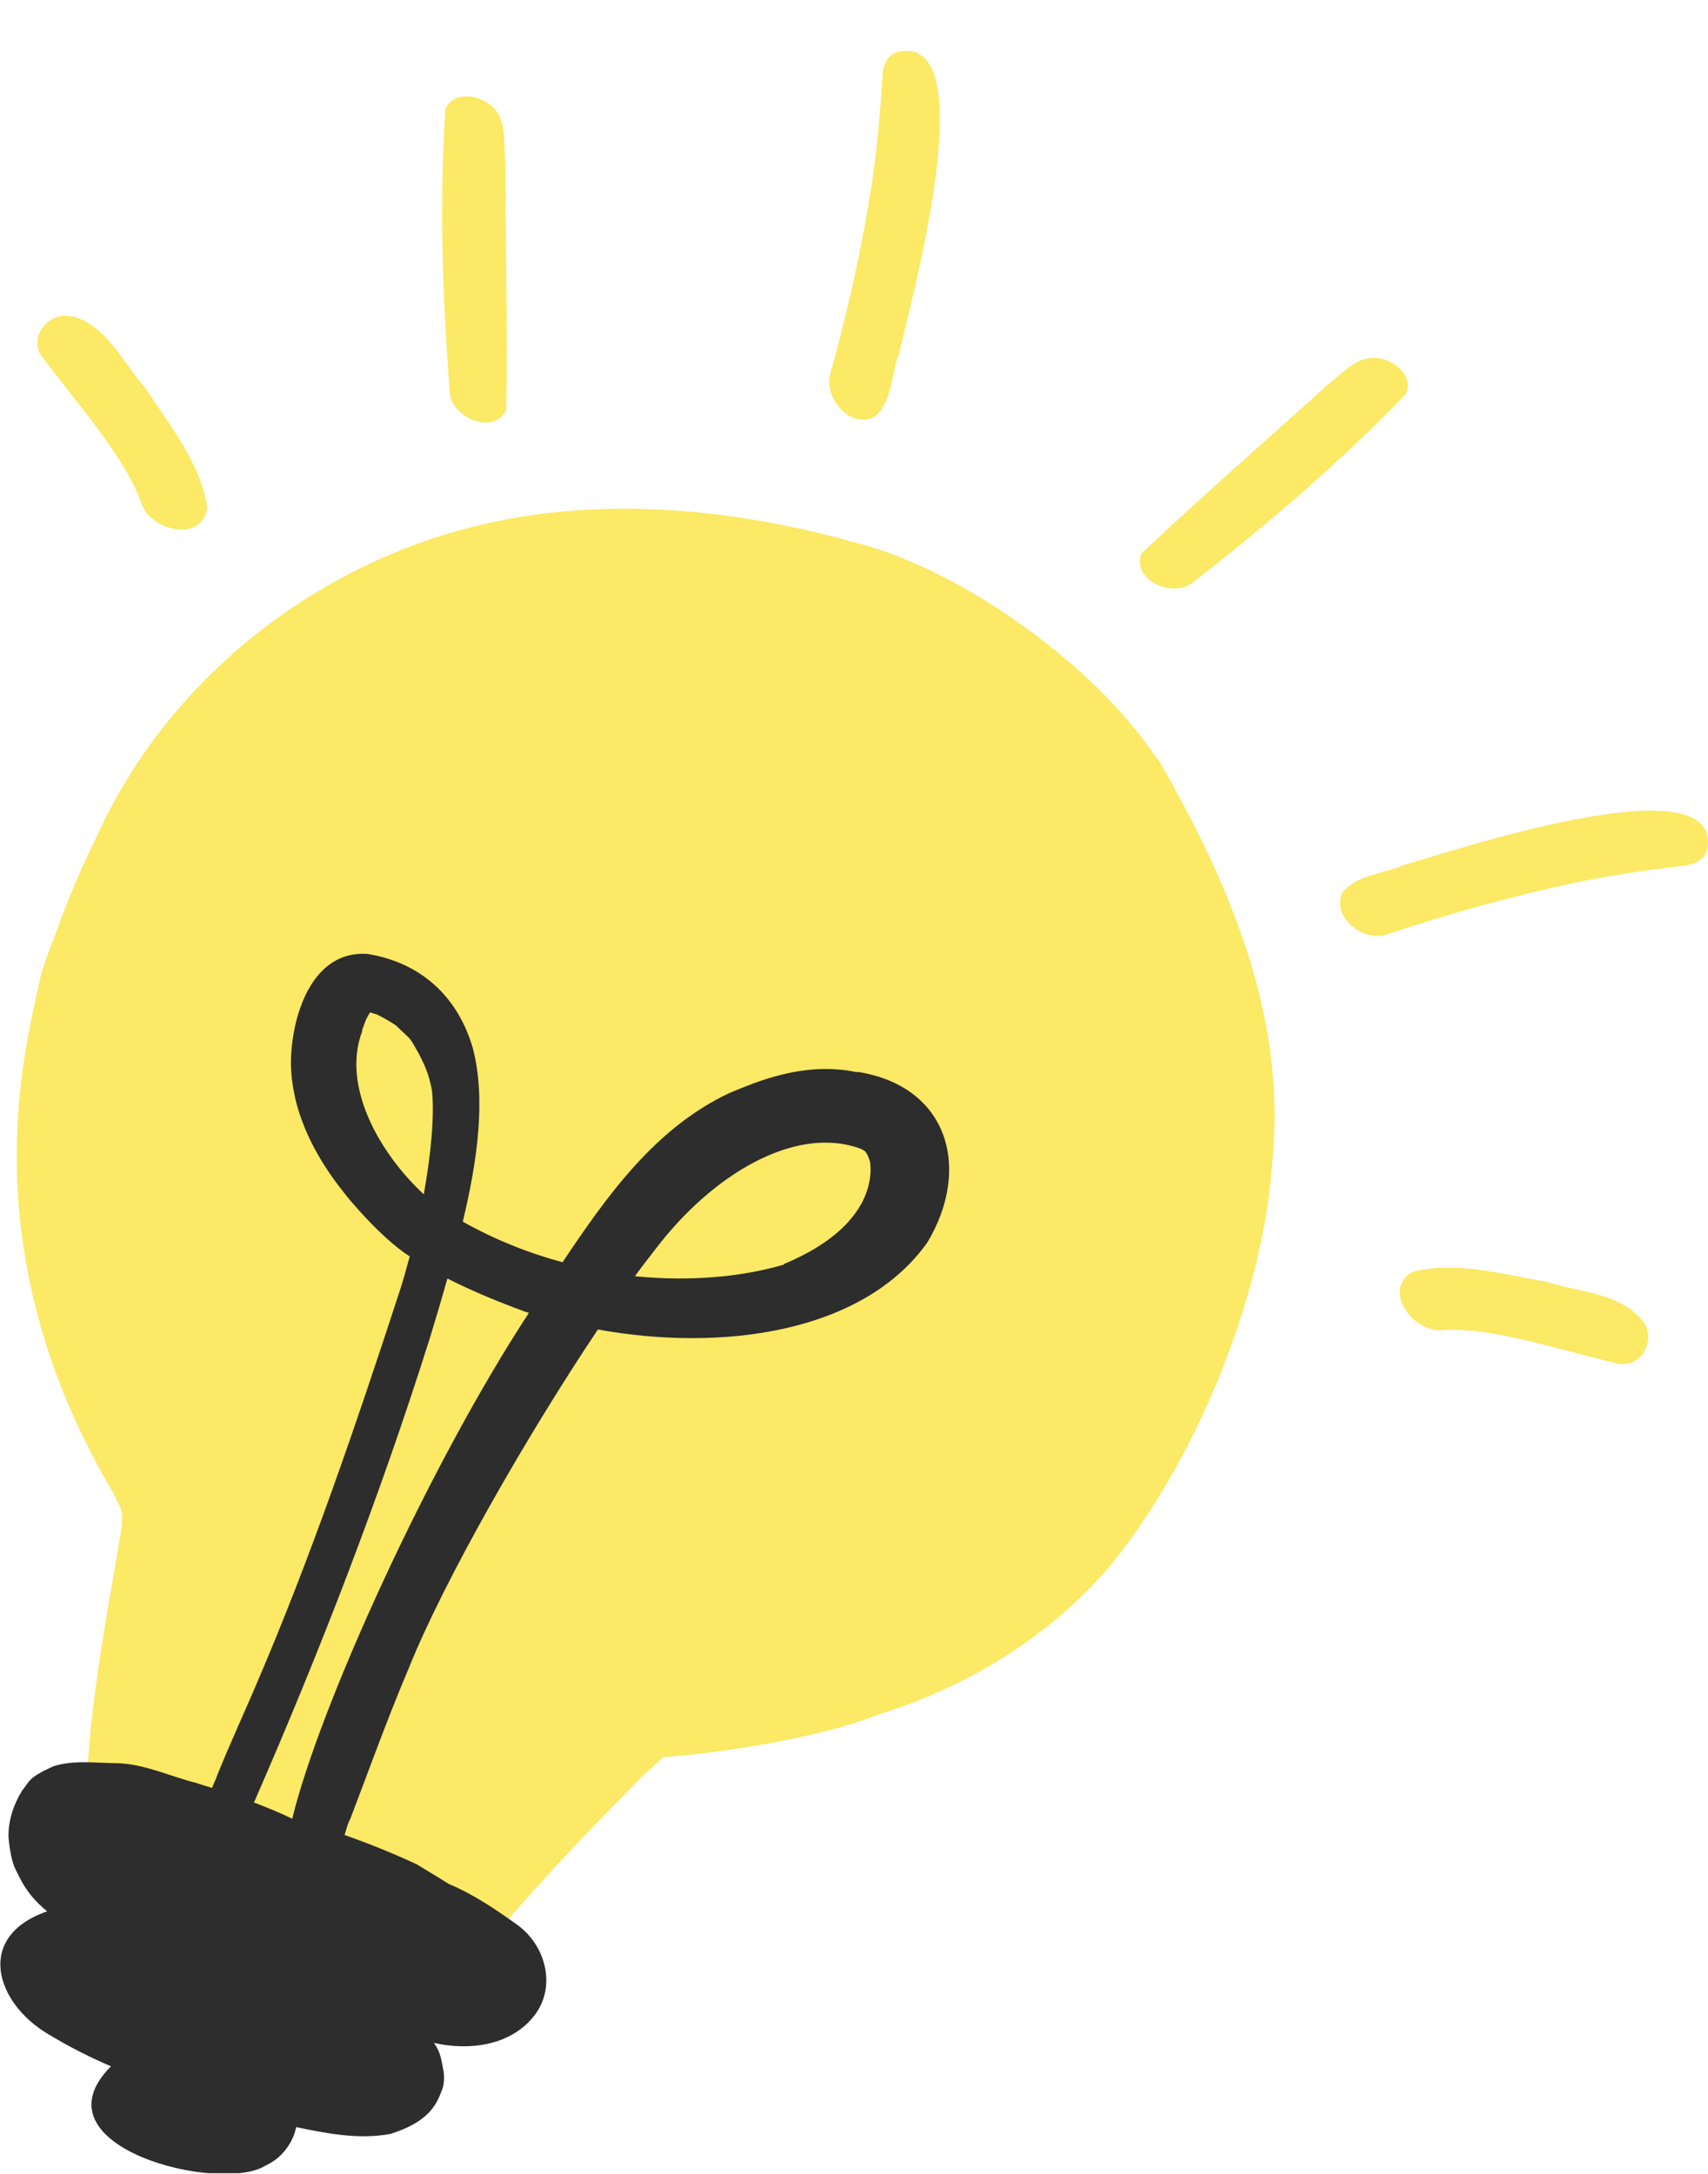 <svg width="33" height="42" viewBox="0 0 33 42" fill="none" xmlns="http://www.w3.org/2000/svg">
<g clip-path="url(#clip0_1183_13308)">
<path d="M22.112 14.934C20.12 12.298 16.933 10.409 13.696 10.007C11.805 9.812 9.889 10.22 8.112 10.886C6.62 11.382 5.185 12.141 4.034 13.24C2.972 14.332 2.087 15.575 1.517 17.006C1.448 17.137 0.809 18.606 0.765 18.964C0.436 20.42 0.563 19.968 0.487 21.023C0.493 21.242 0.544 21.45 0.626 21.625C0.594 22.14 0.569 22.648 0.55 23.151C0.702 24.808 0.866 25.178 1.012 25.894C1.372 27.174 1.992 28.398 2.814 29.459C2.713 30.538 2.586 31.373 2.358 32.986C2.289 33.915 1.827 34.957 2.264 35.842C2.713 36.909 4.116 37.299 5.09 36.765C5.476 36.922 5.906 36.972 6.31 36.903C6.374 36.96 6.43 37.016 6.5 37.066C6.835 37.343 7.271 37.474 7.714 37.487C8.429 37.663 9.232 37.474 9.731 36.847C10.313 36.288 10.825 35.667 11.331 35.033C11.736 34.581 12.146 34.129 12.557 33.671C13.443 33.602 14.315 33.476 15.163 33.212C18.242 32.208 21.283 30.231 22.731 27.187C24.489 23.295 24.527 18.55 22.112 14.934Z" fill="#FCE965"/>
<path d="M22.358 14.664C21.018 12.662 18.343 10.93 16.547 10.49C14.094 9.794 11.388 9.549 8.903 10.239C5.843 11.08 3.174 13.271 1.872 16.158C-0.481 20.891 0.032 25.203 2.175 28.819C2.39 29.264 2.371 29.176 2.346 29.522C2.213 30.425 1.745 32.691 1.682 34.386C1.714 34.951 2.732 34.957 2.763 34.386C2.864 32.723 3.408 30.702 3.61 29.321C3.598 28.643 3.193 28.323 3.098 27.971C1.429 24.808 1.024 21.651 2.213 18.437C2.845 16.679 3.339 15.524 4.508 14.093C6.184 12.235 8.941 10.773 11.413 10.829C14.448 10.817 16.769 11.294 18.969 13.001C22.219 15.323 23.667 20.037 23.067 23.772C22.649 26.113 21.271 29.384 19.228 30.871C17.989 32.014 15.296 32.635 13.974 32.798C13.373 32.892 12.741 32.817 12.159 32.999C11.887 33.124 11.679 33.35 11.451 33.539C10.686 34.229 10.022 35.02 9.358 35.792C9.074 36.181 8.637 36.508 8.473 36.972C8.391 37.562 9.339 37.725 9.636 37.292C10.755 35.993 11.609 35.133 12.475 34.254C12.532 34.21 12.722 34.041 12.817 33.947C13.683 33.89 15.738 33.62 16.977 33.124C18.704 32.585 20.291 31.618 21.46 30.237C23.218 28.072 24.388 24.914 24.565 22.623C24.894 19.843 23.876 17.269 22.371 14.658L22.358 14.664Z" fill="#FCE965"/>
<path d="M16.554 20.715C15.517 20.496 14.581 20.916 14.081 21.123C12.652 21.801 11.729 23.101 10.869 24.387C10.218 24.212 9.567 23.954 8.941 23.603C9.225 22.429 9.39 21.23 9.137 20.257C8.884 19.372 8.245 18.619 7.101 18.43C6.02 18.355 5.634 19.636 5.621 20.508C5.621 21.45 6.07 22.328 6.652 23.05C6.734 23.163 7.379 23.935 7.916 24.274C7.853 24.506 7.79 24.739 7.72 24.952C6.873 27.544 5.994 30.131 4.913 32.635C4.768 32.98 4.451 33.671 4.199 34.292C4.173 34.374 4.129 34.455 4.097 34.543C3.939 34.493 3.825 34.462 3.8 34.449C3.294 34.323 2.82 34.091 2.295 34.066C1.878 34.066 1.435 33.997 1.037 34.123C0.531 34.349 0.575 34.417 0.424 34.6C0.259 34.87 0.158 35.177 0.164 35.497C0.183 35.692 0.209 35.886 0.278 36.068C0.335 36.2 0.55 36.596 0.373 36.257C0.5 36.533 0.689 36.746 0.911 36.928C-0.487 37.412 -0.089 38.692 0.923 39.295C1.315 39.533 1.72 39.74 2.144 39.922C0.594 41.479 4.268 42.395 5.134 41.837C5.438 41.705 5.665 41.397 5.722 41.096C6.323 41.222 6.936 41.341 7.543 41.228C8.359 40.971 8.454 40.594 8.555 40.337C8.587 40.211 8.587 40.086 8.555 39.96C8.561 40.01 8.58 40.098 8.574 40.048C8.574 40.023 8.561 39.985 8.555 39.947C8.555 39.941 8.555 39.929 8.555 39.922C8.555 39.922 8.555 39.929 8.555 39.941C8.53 39.797 8.498 39.646 8.542 39.91C8.511 39.69 8.486 39.621 8.384 39.47C9.074 39.627 9.883 39.521 10.332 38.931C10.749 38.378 10.547 37.606 10.016 37.204C9.605 36.909 9.149 36.596 8.675 36.401C8.498 36.288 8.296 36.169 8.049 36.018C7.575 35.798 7.12 35.616 6.658 35.453C6.69 35.346 6.715 35.24 6.766 35.146C7 34.543 7.48 33.206 7.897 32.233C8.574 30.538 10.193 27.714 11.552 25.686C13.93 26.12 16.661 25.762 17.913 24.011C18.767 22.598 18.343 20.991 16.573 20.709L16.554 20.715ZM6.993 19.912C7.019 19.837 7.044 19.767 7.075 19.692C7.094 19.654 7.12 19.604 7.151 19.56C7.202 19.573 7.246 19.592 7.278 19.598C7.411 19.661 7.594 19.774 7.632 19.799C7.645 19.805 7.651 19.818 7.664 19.824C7.664 19.824 7.664 19.824 7.676 19.837C7.961 20.113 7.891 20 8.106 20.383C8.195 20.571 8.277 20.709 8.346 21.067C8.397 21.556 8.327 22.297 8.188 23.075C7.347 22.297 6.589 20.991 7 19.918L6.993 19.912ZM5.646 35.139C5.432 35.033 5.172 34.926 4.907 34.825C6.184 31.901 7.335 28.925 8.296 25.881C8.41 25.511 8.53 25.109 8.644 24.701C9.124 24.946 9.63 25.153 10.142 25.341C10.168 25.348 10.193 25.354 10.218 25.366C8.258 28.36 6.159 33.018 5.646 35.139ZM15.15 24.431C14.347 24.67 13.335 24.764 12.267 24.657C12.418 24.45 12.564 24.262 12.697 24.092C13.753 22.718 15.352 21.72 16.636 22.197C16.661 22.209 16.674 22.222 16.693 22.228C16.699 22.228 16.712 22.247 16.718 22.247C16.737 22.272 16.75 22.297 16.762 22.316C16.781 22.366 16.8 22.41 16.813 22.46C16.813 22.492 16.819 22.523 16.819 22.548C16.838 23.113 16.478 23.866 15.15 24.419V24.431Z" fill="#2D2D2D"/>
<path d="M26.544 6.913C26.177 6.913 25.924 7.226 25.653 7.434C24.458 8.513 23.218 9.593 22.055 10.691C21.852 11.225 22.7 11.576 23.067 11.237C24.502 10.12 25.918 8.909 27.164 7.609C27.328 7.239 26.886 6.906 26.538 6.913H26.544Z" fill="#FCE965"/>
<path d="M32.987 16.403C33.291 14.683 27.998 16.466 27.151 16.704C26.753 16.88 26.196 16.893 25.931 17.257C25.729 17.727 26.323 18.179 26.765 18.066C27.973 17.658 29.206 17.313 30.452 17.05C31.147 16.905 31.849 16.805 32.551 16.723C32.734 16.704 32.52 16.723 32.488 16.723C32.697 16.73 32.943 16.616 32.987 16.403Z" fill="#FCE965"/>
<path d="M31.735 25.517C31.305 24.977 30.496 24.965 29.877 24.764C29.042 24.619 28.112 24.356 27.284 24.576C26.677 24.946 27.341 25.793 27.91 25.693C28.896 25.661 29.971 26.038 31.28 26.352C31.742 26.408 32.007 25.862 31.735 25.511V25.517Z" fill="#FCE965"/>
<path d="M9.542 2.086C9.794 2.356 9.725 2.751 9.763 3.09C9.769 4.697 9.807 6.335 9.782 7.923C9.523 8.431 8.694 8.055 8.688 7.553C8.549 5.751 8.486 3.893 8.606 2.104C8.77 1.734 9.314 1.835 9.542 2.092V2.086Z" fill="#FCE965"/>
<path d="M17.344 1.006C19.058 0.604 17.565 5.952 17.376 6.812C17.218 7.214 17.243 7.772 16.895 8.055C16.434 8.287 15.947 7.722 16.029 7.27C16.37 6.046 16.649 4.81 16.845 3.554C16.946 2.858 17.009 2.155 17.053 1.452C17.066 1.27 17.053 1.483 17.053 1.514C17.034 1.307 17.136 1.056 17.35 1L17.344 1.006Z" fill="#FCE965"/>
<path d="M1.397 6.109C2.068 6.291 2.39 7.026 2.82 7.515C3.282 8.224 3.889 8.965 4.003 9.812C3.901 10.515 2.852 10.239 2.719 9.681C2.359 8.764 1.593 7.929 0.79 6.862C0.556 6.467 0.961 6.009 1.397 6.115V6.109Z" fill="#FCE965"/>
</g>
<defs>
<clipPath id="clip0_1183_13308">
<rect width="33" height="41" fill="white" transform="translate(0 0.987)"/>
</clipPath>
</defs>
</svg>
